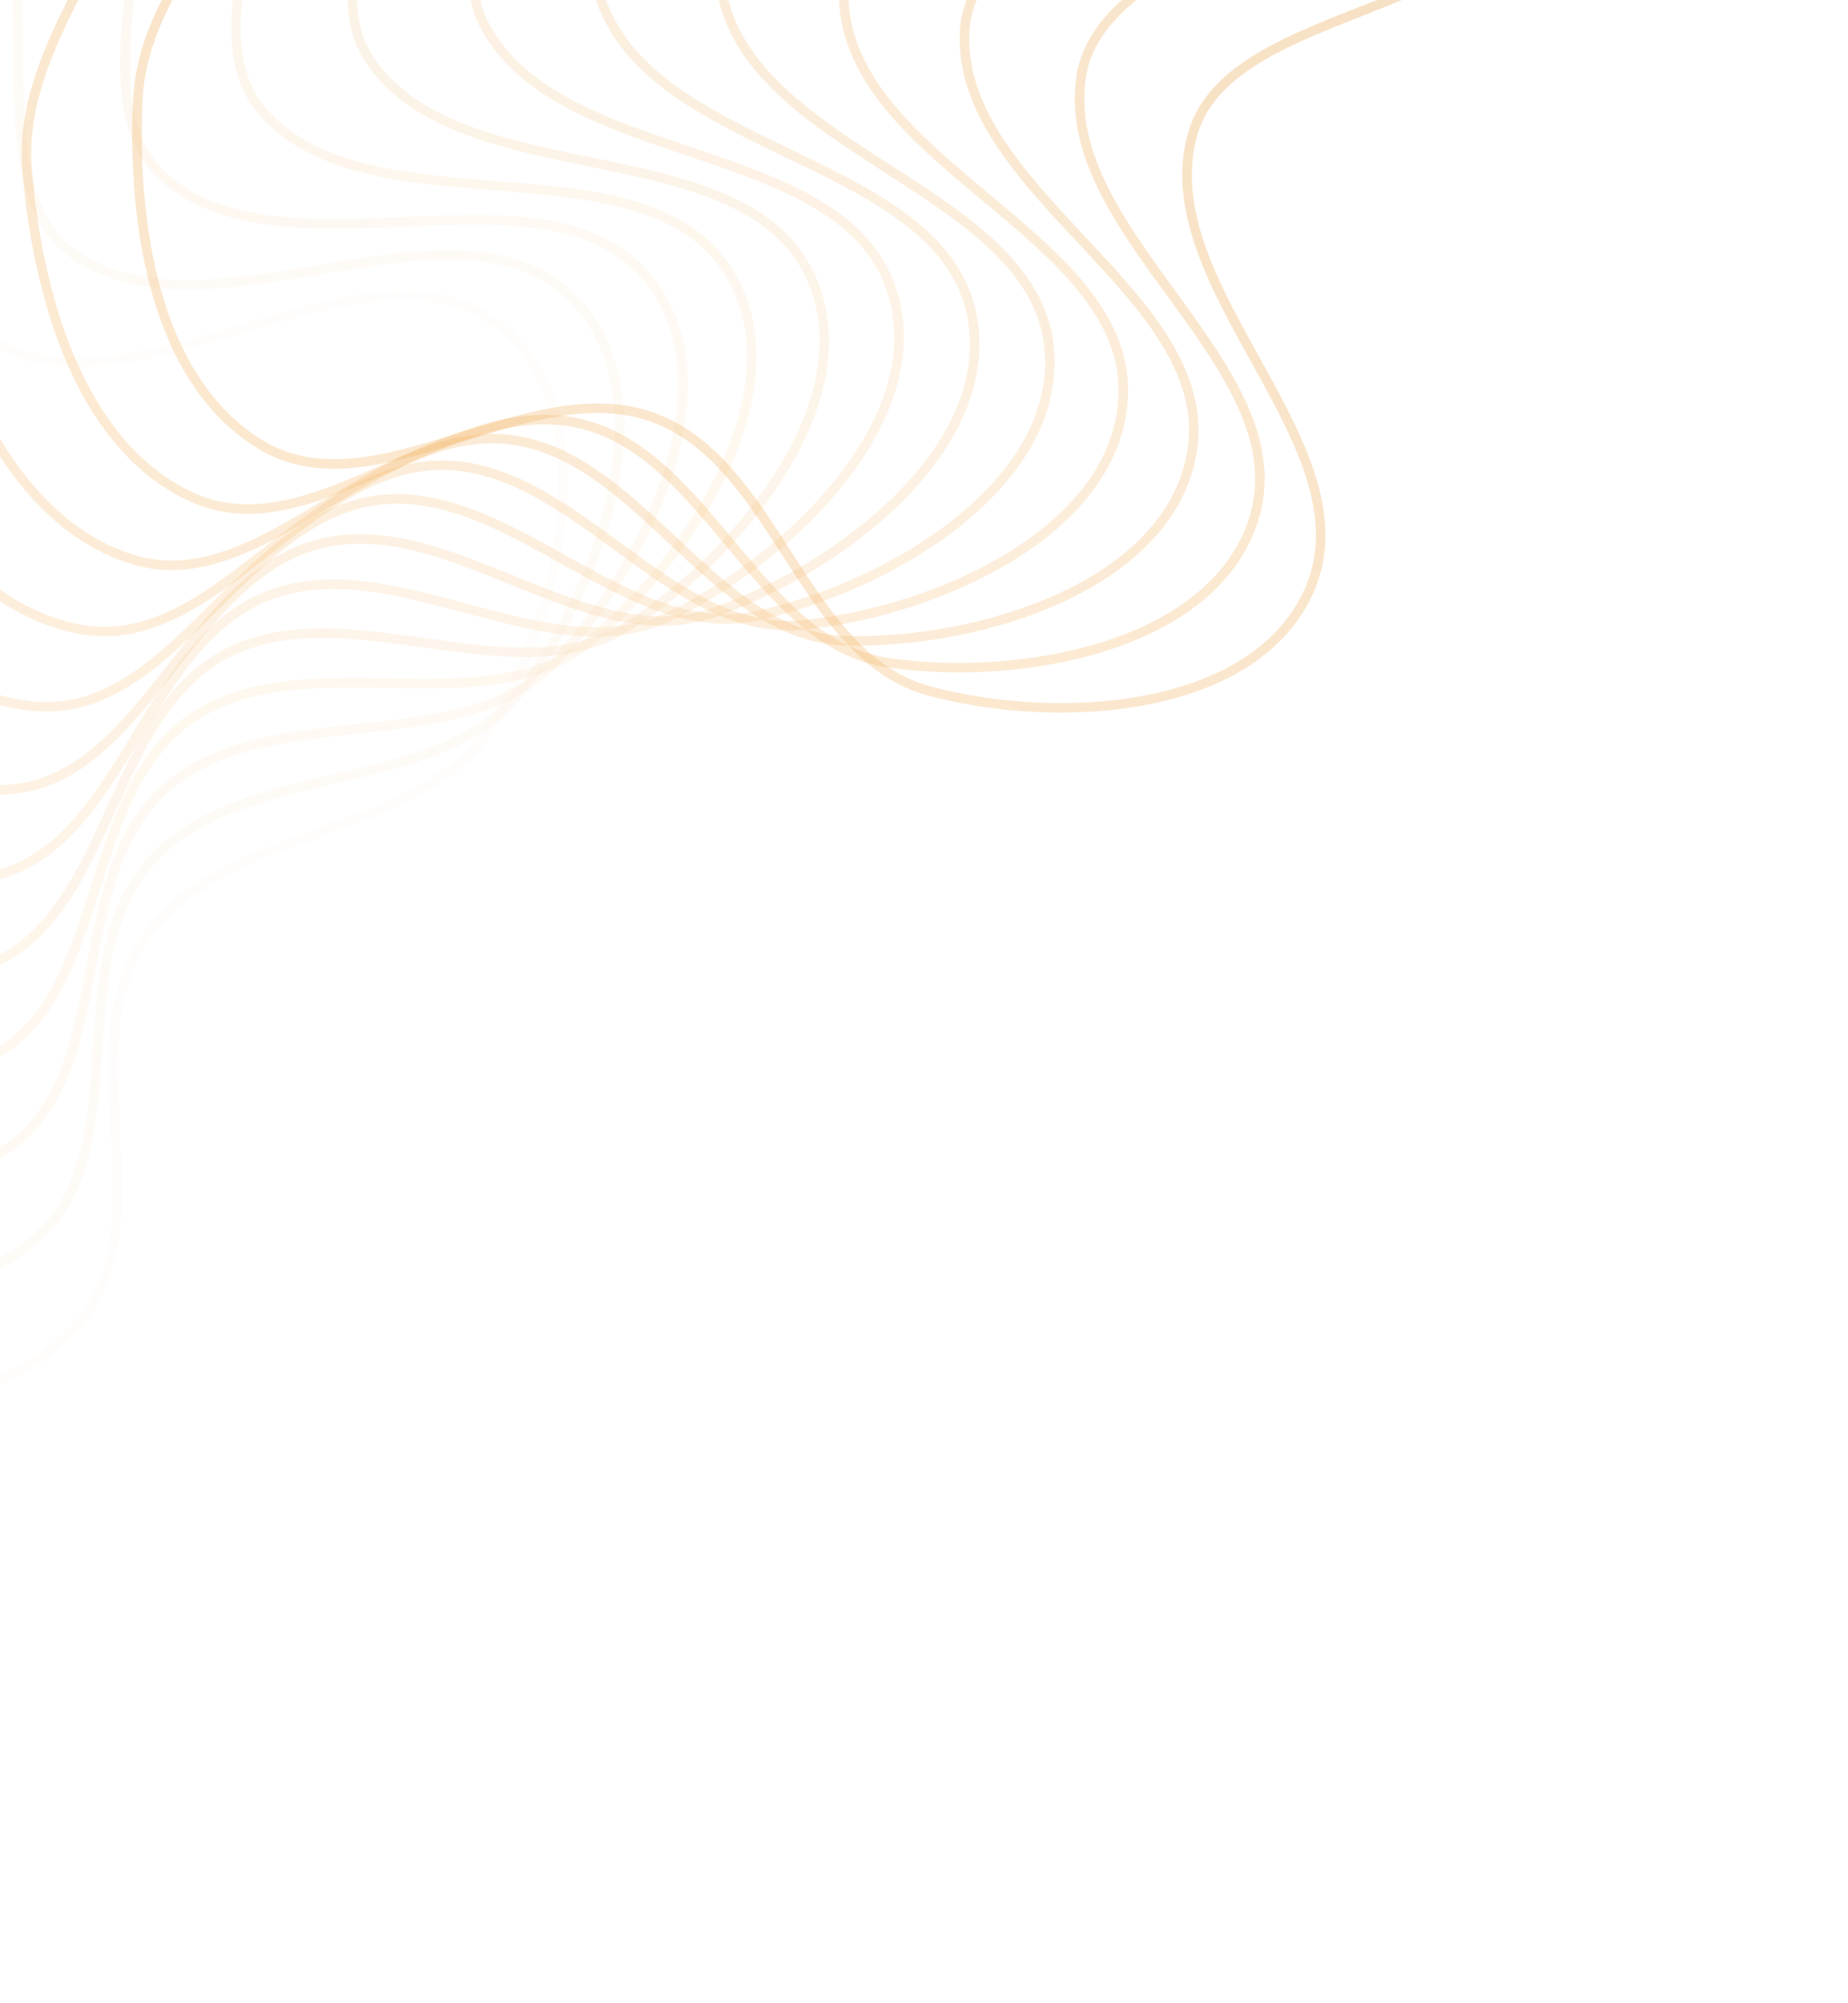 <svg width="335" height="363" viewBox="0 0 335 363" fill="none" xmlns="http://www.w3.org/2000/svg">
<path opacity="0.083" fill-rule="evenodd" clip-rule="evenodd" d="M12.668 241.641C-4.28 258.213 -34.027 256.536 -56.584 251.003C-77.919 245.77 -88.102 223.412 -106.643 212.377C-125.817 200.967 -152.512 201.751 -167.073 185.249C-182.681 167.56 -188.716 143.122 -188.725 119.354C-188.735 94.473 -189.596 61.368 -167.126 47.949C-141.169 32.448 -107.831 65.108 -79.635 54.206C-55.699 44.952 -57.724 -6.649 -32.655 -4.045C-6.614 -1.339 -23.224 50.782 -0.434 62.435C26.072 75.988 66.399 40.951 89.984 58.661C109.426 73.26 102.405 108.569 89.97 130.318C77.619 151.92 40.678 149.307 26.414 169.848C11.913 190.731 31.011 223.705 12.668 241.641Z" stroke="url(#paint0_linear_1_248)" stroke-opacity="0.3" stroke-width="1.721"/>
<path opacity="0.167" fill-rule="evenodd" clip-rule="evenodd" d="M5.16 225.609C-13.564 239.951 -42.749 234.614 -64.37 226.341C-84.822 218.517 -92.208 195.085 -109.205 181.852C-126.781 168.168 -153.246 165.649 -165.657 147.484C-178.961 128.015 -182.001 103.033 -179.168 79.46C-176.203 54.783 -173.096 21.845 -149.293 11.312C-121.798 -0.856 -92.769 35.652 -63.611 28.323C-38.86 22.1 -34.69 -29.325 -10.237 -23.645C15.165 -17.746 -7.476 31.894 13.644 46.264C38.209 62.979 82.235 33.212 103.417 53.688C120.878 70.568 109.72 104.718 94.835 124.752C80.052 144.65 43.871 137.496 27.324 156.106C10.502 175.026 25.425 210.087 5.16 225.609Z" stroke="url(#paint1_linear_1_248)" stroke-opacity="0.3" stroke-width="1.721"/>
<path opacity="0.25" fill-rule="evenodd" clip-rule="evenodd" d="M-0.126 209.052C-20.337 220.979 -48.514 212.094 -68.87 201.228C-88.124 190.949 -92.604 166.793 -107.798 151.574C-123.51 135.835 -149.34 130.081 -159.414 110.533C-170.212 89.58 -170.214 64.42 -164.586 41.38C-158.695 17.261 -151.671 -15.036 -126.903 -22.56C-98.293 -31.25 -74.013 8.542 -44.342 4.855C-19.154 1.725 -8.861 -48.783 14.602 -40.142C38.977 -31.165 10.659 15.302 29.788 32.157C52.036 51.761 99.084 27.642 117.541 50.563C132.755 69.457 117.636 101.967 100.533 120.014C83.546 137.938 48.679 126.391 30.105 142.82C11.223 159.523 21.748 196.143 -0.126 209.052Z" stroke="url(#paint2_linear_1_248)" stroke-opacity="0.3" stroke-width="1.721"/>
<path opacity="0.333" fill-rule="evenodd" clip-rule="evenodd" d="M-3.155 192.247C-24.545 201.611 -51.287 189.345 -70.069 176.07C-87.835 163.513 -89.341 138.992 -102.503 122.028C-116.113 104.486 -140.915 95.615 -148.5 74.982C-156.63 52.866 -153.596 27.896 -145.26 5.719C-136.533 -17.497 -125.702 -48.691 -100.345 -53.126C-71.054 -58.25 -51.89 -15.788 -22.156 -15.816C3.084 -15.84 19.34 -64.708 41.459 -53.26C64.436 -41.368 30.875 1.281 47.723 20.35C67.319 42.529 116.671 24.348 132.123 49.355C144.861 69.968 126.013 100.382 106.952 116.199C88.021 131.909 54.997 116.183 34.68 130.215C14.025 144.481 19.995 182.113 -3.155 192.247Z" stroke="url(#paint3_linear_1_248)" stroke-opacity="0.3" stroke-width="1.721"/>
<path opacity="0.417" fill-rule="evenodd" clip-rule="evenodd" d="M-3.928 175.473C-26.175 182.163 -51.08 166.735 -68.006 151.273C-84.016 136.648 -82.527 112.125 -93.458 93.686C-104.762 74.618 -128.164 62.794 -133.146 41.392C-138.486 18.451 -132.461 -5.964 -121.542 -26.962C-110.112 -48.943 -95.636 -78.586 -70.072 -79.903C-40.541 -81.425 -26.78 -36.946 2.57 -33.356C27.484 -30.308 49.459 -76.833 69.9 -62.779C91.133 -48.18 52.834 -9.931 67.148 11.046C83.797 35.444 134.712 23.405 146.928 50.106C156.998 72.116 134.705 100.01 113.973 113.39C93.382 126.679 62.698 107.051 40.943 118.507C18.826 130.153 20.151 168.231 -3.928 175.473Z" stroke="url(#paint4_linear_1_248)" stroke-opacity="0.3" stroke-width="1.721"/>
<path opacity="0.5" fill-rule="evenodd" clip-rule="evenodd" d="M-2.476 159.003C-25.249 162.952 -47.947 144.625 -62.766 127.23C-76.782 110.777 -72.32 86.618 -80.858 66.994C-89.688 46.701 -111.342 32.134 -113.647 10.289C-116.117 -13.127 -107.191 -36.63 -93.852 -56.149C-79.888 -76.583 -61.983 -104.253 -36.591 -102.467C-7.259 -100.403 0.894 -54.592 29.423 -47.477C53.641 -41.437 81.007 -84.955 99.467 -68.533C118.642 -51.473 76.174 -18.145 87.742 4.407C101.196 30.637 152.917 24.849 161.715 52.829C168.968 75.893 143.561 100.881 121.466 111.652C99.521 122.35 71.632 99.155 48.762 107.893C25.512 116.775 22.173 154.729 -2.476 159.003Z" stroke="url(#paint5_linear_1_248)" stroke-opacity="0.3" stroke-width="1.721"/>
<path opacity="0.583" fill-rule="evenodd" clip-rule="evenodd" d="M1.134 143.105C-21.831 144.282 -41.989 123.365 -54.482 104.321C-66.3 86.307 -58.93 62.871 -64.951 42.371C-71.177 21.171 -90.765 4.11 -90.36 -17.845C-89.926 -41.378 -78.231 -63.626 -62.668 -81.39C-46.376 -99.985 -25.306 -125.288 -0.46 -120.46C28.242 -114.882 30.669 -68.442 57.959 -57.949C81.124 -49.041 113.479 -88.931 129.686 -70.413C146.521 -51.177 100.51 -23.216 109.161 0.555C119.224 28.202 170.99 28.683 176.243 57.506C180.572 81.266 152.425 103.004 129.293 111.033C106.318 119.008 81.633 92.636 57.985 98.554C33.944 104.57 25.99 141.83 1.134 143.105Z" stroke="url(#paint6_linear_1_248)" stroke-opacity="0.3" stroke-width="1.721"/>
<path opacity="0.667" fill-rule="evenodd" clip-rule="evenodd" d="M6.804 128.033C-16.019 126.452 -33.345 103.289 -43.334 82.902C-52.783 63.619 -42.615 41.254 -46.033 20.198C-49.567 -1.577 -66.807 -20.846 -63.7 -42.575C-60.37 -65.867 -46.077 -86.535 -28.519 -102.292C-10.138 -118.788 13.787 -141.364 37.728 -133.599C65.382 -124.63 62.054 -78.273 87.707 -64.596C109.484 -52.986 146.352 -88.681 160.073 -68.372C174.326 -47.275 125.443 -25.049 131.055 -0.433C137.583 28.197 188.642 34.873 190.275 64.092C191.621 88.179 161.146 106.372 137.313 111.566C113.642 116.726 92.518 87.61 68.436 90.649C43.954 93.738 31.506 129.745 6.804 128.033Z" stroke="url(#paint7_linear_1_248)" stroke-opacity="0.3" stroke-width="1.721"/>
<path opacity="0.75" fill-rule="evenodd" clip-rule="evenodd" d="M14.407 114.029C-7.946 109.739 -22.196 84.709 -29.541 63.306C-36.488 43.06 -23.674 22.099 -24.444 0.816C-25.24 -21.194 -39.887 -42.354 -34.127 -63.527C-27.953 -86.222 -11.274 -105.009 8.023 -118.538C28.224 -132.7 54.657 -152.23 77.347 -141.677C103.558 -129.487 94.531 -83.924 118.182 -67.305C138.26 -53.197 179.102 -84.191 190.144 -62.419C201.613 -39.803 150.567 -23.596 153.065 1.478C155.969 30.641 205.587 43.348 203.582 72.512C201.93 96.553 169.57 110.956 145.382 113.265C121.357 115.558 104.092 84.172 79.924 84.313C55.355 84.457 38.599 118.672 14.407 114.029Z" stroke="url(#paint8_linear_1_248)" stroke-opacity="0.3" stroke-width="1.721"/>
<path opacity="0.833" fill-rule="evenodd" clip-rule="evenodd" d="M23.786 101.313C2.222 94.405 -8.756 67.911 -13.359 45.831C-17.713 24.945 -2.444 5.7 -0.562 -15.48C1.384 -37.383 -10.467 -60.089 -2.145 -80.383C6.776 -102.136 25.597 -118.769 46.353 -129.88C68.081 -141.511 96.635 -157.72 117.755 -144.566C142.152 -129.372 127.57 -85.3 148.887 -66.022C166.982 -49.658 211.205 -75.512 219.417 -52.628C227.946 -28.856 175.474 -18.865 174.829 6.276C174.079 35.517 221.55 54.005 215.947 82.664C211.329 106.288 177.552 116.712 153.354 116.124C129.32 115.54 116.15 82.391 92.242 79.658C67.936 76.879 47.124 108.789 23.786 101.313Z" stroke="url(#paint9_linear_1_248)" stroke-opacity="0.3" stroke-width="1.721"/>
<path opacity="0.917" fill-rule="evenodd" clip-rule="evenodd" d="M34.762 90.084C14.291 80.686 6.727 53.151 4.92 30.742C3.211 9.546 20.708 -7.698 25.204 -28.446C29.854 -49.902 20.955 -73.79 31.711 -92.897C43.241 -113.377 63.927 -127.612 85.841 -136.151C108.78 -145.089 139.042 -157.75 158.298 -142.221C180.541 -124.282 160.635 -82.375 179.324 -60.758C195.188 -42.407 242.149 -62.76 247.425 -39.127C252.906 -14.577 199.758 -10.911 195.993 13.906C191.614 42.77 236.272 66.708 227.165 94.419C219.659 117.262 184.95 123.577 161.087 120.123C137.386 116.693 128.481 82.308 105.172 76.765C81.474 71.13 56.918 100.256 34.762 90.084Z" stroke="url(#paint10_linear_1_248)" stroke-opacity="0.3" stroke-width="1.721"/>
<path fill-rule="evenodd" clip-rule="evenodd" d="M47.133 80.518C28.038 68.792 23.976 40.651 24.976 18.265C25.921 -2.91 45.388 -17.896 52.419 -37.891C59.691 -58.568 53.855 -83.26 66.88 -100.888C80.842 -119.784 103.089 -131.415 125.844 -137.264C149.663 -143.387 181.194 -152.325 198.322 -134.677C218.109 -114.289 193.19 -75.187 209 -51.582C222.42 -31.544 271.438 -46.111 273.72 -22.103C276.091 2.837 223.025 0.161 216.21 24.268C208.284 52.307 249.512 81.289 237.049 107.627C226.776 129.337 191.633 131.468 168.441 125.221C145.407 119.017 140.871 83.939 118.487 75.691C95.73 67.305 67.799 93.21 47.133 80.518Z" stroke="url(#paint11_linear_1_248)" stroke-opacity="0.3" stroke-width="1.721"/>
<defs>
<linearGradient id="paint0_linear_1_248" x1="198.847" y1="225.161" x2="-157.591" y2="-62.351" gradientUnits="userSpaceOnUse">
<stop stop-color="#FFC881"/>
<stop offset="1" stop-color="#DA8517"/>
</linearGradient>
<linearGradient id="paint1_linear_1_248" x1="191.052" y1="232.258" x2="-128.072" y2="-95.551" gradientUnits="userSpaceOnUse">
<stop stop-color="#FFC881"/>
<stop offset="1" stop-color="#DA8517"/>
</linearGradient>
<linearGradient id="paint2_linear_1_248" x1="182.63" y1="238.51" x2="-94.665" y2="-124.792" gradientUnits="userSpaceOnUse">
<stop stop-color="#FFC881"/>
<stop offset="1" stop-color="#DA8517"/>
</linearGradient>
<linearGradient id="paint3_linear_1_248" x1="173.69" y1="243.845" x2="-57.878" y2="-149.644" gradientUnits="userSpaceOnUse">
<stop stop-color="#FFC881"/>
<stop offset="1" stop-color="#DA8517"/>
</linearGradient>
<linearGradient id="paint4_linear_1_248" x1="164.349" y1="248.208" x2="-18.26" y2="-169.742" gradientUnits="userSpaceOnUse">
<stop stop-color="#FFC881"/>
<stop offset="1" stop-color="#DA8517"/>
</linearGradient>
<linearGradient id="paint5_linear_1_248" x1="154.732" y1="251.557" x2="23.596" y2="-184.789" gradientUnits="userSpaceOnUse">
<stop stop-color="#FFC881"/>
<stop offset="1" stop-color="#DA8517"/>
</linearGradient>
<linearGradient id="paint6_linear_1_248" x1="144.965" y1="253.866" x2="67.071" y2="-194.561" gradientUnits="userSpaceOnUse">
<stop stop-color="#FFC881"/>
<stop offset="1" stop-color="#DA8517"/>
</linearGradient>
<linearGradient id="paint7_linear_1_248" x1="135.177" y1="255.126" x2="111.522" y2="-198.911" gradientUnits="userSpaceOnUse">
<stop stop-color="#FFC881"/>
<stop offset="1" stop-color="#DA8517"/>
</linearGradient>
<linearGradient id="paint8_linear_1_248" x1="125.499" y1="255.341" x2="156.296" y2="-197.77" gradientUnits="userSpaceOnUse">
<stop stop-color="#FFC881"/>
<stop offset="1" stop-color="#DA8517"/>
</linearGradient>
<linearGradient id="paint9_linear_1_248" x1="116.058" y1="254.534" x2="200.735" y2="-191.146" gradientUnits="userSpaceOnUse">
<stop stop-color="#FFC881"/>
<stop offset="1" stop-color="#DA8517"/>
</linearGradient>
<linearGradient id="paint10_linear_1_248" x1="106.979" y1="252.743" x2="244.191" y2="-179.126" gradientUnits="userSpaceOnUse">
<stop stop-color="#FFC881"/>
<stop offset="1" stop-color="#DA8517"/>
</linearGradient>
<linearGradient id="paint11_linear_1_248" x1="98.38" y1="250.02" x2="286.028" y2="-161.874" gradientUnits="userSpaceOnUse">
<stop stop-color="#FFC881"/>
<stop offset="1" stop-color="#DA8517"/>
</linearGradient>
</defs>
</svg>

